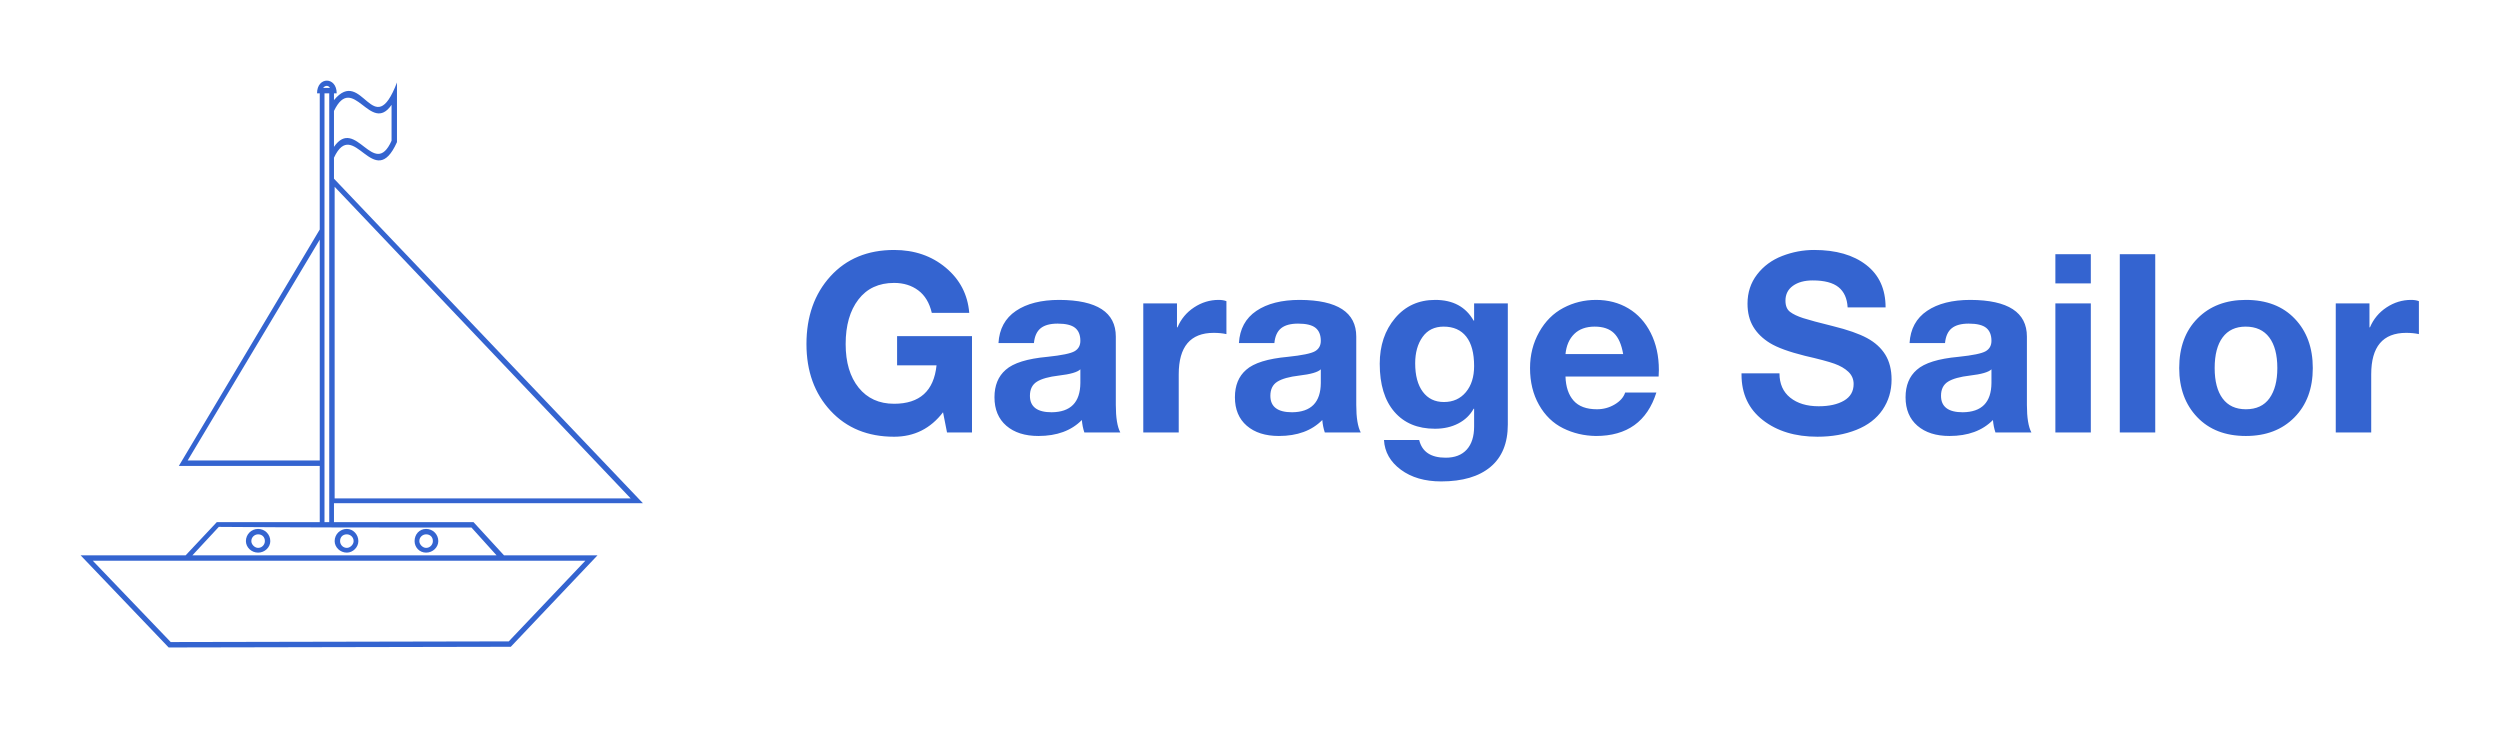 
		<svg xmlns="http://www.w3.org/2000/svg" xmlns:xlink="http://www.w3.org/1999/xlink" version="1.1" width="3206.897" height="941.379">
			<rect fill="#ffffff" width="3206.897" height="941.379"/>
			<g transform="scale(10.345) translate(10, 10)">
				<defs id="SvgjsDefs1664"></defs><g id="SvgjsG1665" featureKey="root" fill="#ffffff"></g><g id="SvgjsG1666" featureKey="symbol1" fill="#3464d0" transform="matrix(0.084,0,0,0.084,-0.843,-0.527)"><defs></defs><g><path d="M143 835l499 -1 113 -119 -727 0 115 120zm235 -818c-2,-4 -7,-4 -10,0l10 0zm10 8l-4 0 0 10c42,-51 58,65 93,-26l0 88c-34,76 -64,-39 -93,23l0 31 456 479 -456 0 0 28 206 0 45 49 138 0 -128 135 -504 1 -1 0 -1 -1 -129 -135 155 0 46 -49 152 0 0 -83 -208 0 208 -349 0 -201 -4 0c0,-25 29,-25 29,0zm-11 0l-7 0 0 550 0 83 7 0 0 -633zm26 643c9,0 17,8 17,18 0,9 -8,17 -17,17 -10,0 -18,-8 -18,-17 0,-10 8,-18 18,-18zm0 8c-6,0 -10,4 -10,10 0,5 4,10 10,10 5,0 10,-5 10,-10 0,-6 -5,-10 -10,-10zm117 -8c10,0 18,8 18,18 0,9 -8,17 -18,17 -10,0 -17,-8 -17,-17 0,-10 7,-18 17,-18zm0 8c-5,0 -10,4 -10,10 0,5 5,10 10,10 6,0 10,-5 10,-10 0,-6 -4,-10 -10,-10zm-248 -8c10,0 18,8 18,18 0,9 -8,17 -18,17 -10,0 -18,-8 -18,-17 0,-10 8,-18 18,-18zm0 8c-5,0 -10,4 -10,10 0,5 5,10 10,10 6,0 10,-5 10,-10 0,-6 -4,-10 -10,-10zm112 -625l0 53c32,-46 59,49 85,-9l0 -53c-31,45 -57,-49 -85,9zm-21 190l-195 326 195 0 0 -326zm-149 424l-39 42 449 0 -37 -41c-125,0 -249,0 -373,-1zm608 -42l-437 -460 0 460 437 0z" style="fill: #3464d0; fill-rule: nonzero;"></path></g></g><g id="SvgjsG1667" featureKey="text1" fill="#3464d0" transform="matrix(1.548,0,0,1.548,88.823,6.475)"><path d="M7.78 9.38 q2.44 0 4.14 1.42 t1.88 3.62 l-3 0 q-0.28 -1.2 -1.08 -1.8 t-1.94 -0.6 q-1.84 0 -2.86 1.33 t-1.02 3.57 q0 2.2 1.04 3.49 t2.84 1.29 q3.08 0 3.4 -3.08 l-3.16 0 l0 -2.34 l6 0 l0 7.72 l-2 0 l-0.32 -1.62 q-1.5 1.96 -3.92 1.96 q-3.16 0 -5.09 -2.08 t-1.93 -5.34 q0 -3.32 1.92 -5.43 t5.1 -2.11 z M21.02 13.38 q4.52 0.02 4.52 2.94 l0 5.48 q0 1.52 0.36 2.2 l-2.88 0 q-0.16 -0.48 -0.2 -1 q-1.26 1.28 -3.48 1.28 q-1.62 0 -2.57 -0.82 t-0.95 -2.28 q0 -1.42 0.9 -2.2 q0.92 -0.82 3.34 -1.04 q1.72 -0.18 2.18 -0.45 t0.46 -0.83 q0 -0.7 -0.42 -1.04 t-1.4 -0.34 q-0.9 0 -1.36 0.37 t-0.54 1.19 l-2.84 0 q0.1 -1.7 1.4 -2.58 t3.48 -0.88 z M18.66 21.06 q0 1.32 1.74 1.32 q2.28 -0.02 2.3 -2.34 l0 -1.1 q-0.34 0.34 -1.72 0.5 q-1.2 0.14 -1.76 0.49 t-0.56 1.13 z M33.78 13.38 q0.36 0 0.62 0.1 l0 2.64 q-0.46 -0.1 -1.02 -0.1 q-2.8 0 -2.8 3.32 l0 4.66 l-2.84 0 l0 -10.34 l2.7 0 l0 1.92 l0.04 0 q0.42 -1 1.33 -1.6 t1.97 -0.6 z M40.28 13.38 q4.52 0.02 4.52 2.94 l0 5.48 q0 1.52 0.36 2.2 l-2.88 0 q-0.16 -0.48 -0.2 -1 q-1.26 1.28 -3.48 1.28 q-1.62 0 -2.57 -0.82 t-0.95 -2.28 q0 -1.42 0.9 -2.2 q0.92 -0.82 3.34 -1.04 q1.72 -0.18 2.18 -0.45 t0.46 -0.83 q0 -0.7 -0.42 -1.04 t-1.4 -0.34 q-0.9 0 -1.36 0.37 t-0.54 1.19 l-2.84 0 q0.1 -1.7 1.4 -2.58 t3.48 -0.88 z M37.92 21.06 q0 1.32 1.74 1.32 q2.28 -0.02 2.3 -2.34 l0 -1.1 q-0.34 0.34 -1.72 0.5 q-1.2 0.14 -1.76 0.49 t-0.56 1.13 z M51.12 13.38 q2.14 0 3.08 1.66 l0.04 0 l0 -1.38 l2.7 0 l0 9.7 q0 2.24 -1.39 3.4 t-3.95 1.16 q-1.96 0 -3.23 -0.94 t-1.35 -2.38 l2.82 0 q0.34 1.42 2.12 1.42 q1.1 0 1.69 -0.65 t0.59 -1.85 l0 -1.42 l-0.04 0 q-0.42 0.76 -1.23 1.18 t-1.87 0.42 q-2.08 0 -3.25 -1.36 t-1.17 -3.84 q0 -2.2 1.23 -3.66 t3.21 -1.46 z M49.52 18.46 q0 1.46 0.61 2.28 t1.69 0.82 q1.1 0 1.76 -0.79 t0.66 -2.09 q0 -1.56 -0.63 -2.36 t-1.81 -0.8 q-1.1 0 -1.69 0.83 t-0.59 2.11 z M64 13.38 q1.46 0 2.6 0.68 t1.79 1.97 t0.65 2.97 q0 0.16 -0.02 0.52 l-7.46 0 q0.04 1.24 0.65 1.93 t1.87 0.69 q0.78 0 1.43 -0.39 t0.83 -0.95 l2.5 0 q-1.1 3.48 -4.84 3.48 q-1.42 -0.02 -2.63 -0.62 t-1.93 -1.87 t-0.72 -2.95 q0 -1.58 0.73 -2.88 t1.94 -1.94 t2.61 -0.64 z M66.18 17.72 q-0.2 -1.16 -0.74 -1.68 t-1.54 -0.52 q-1.04 0 -1.64 0.59 t-0.7 1.61 l4.62 0 z  M81.48 9.38 q2.62 0 4.17 1.2 t1.55 3.4 l-3.04 0 q-0.06 -1.08 -0.73 -1.62 t-2.07 -0.54 q-0.98 0 -1.58 0.43 t-0.6 1.19 q0 0.62 0.37 0.9 t1.05 0.5 t2.38 0.64 q1.78 0.44 2.74 0.96 t1.46 1.33 t0.5 1.99 q0 1.36 -0.72 2.42 t-2.1 1.61 t-3.12 0.55 q-2.66 0 -4.37 -1.33 t-1.71 -3.65 l0 -0.1 l3.04 0 q0 1.26 0.86 1.95 t2.28 0.69 q1.26 0 2.03 -0.45 t0.77 -1.33 q0 -0.58 -0.42 -0.98 t-1.12 -0.65 t-2.36 -0.63 q-1.92 -0.48 -2.8 -1.02 t-1.34 -1.31 t-0.46 -1.85 q0 -1.34 0.77 -2.34 t2.01 -1.48 t2.56 -0.48 z M94 13.38 q4.52 0.02 4.52 2.94 l0 5.48 q0 1.52 0.36 2.2 l-2.88 0 q-0.16 -0.48 -0.2 -1 q-1.26 1.28 -3.48 1.28 q-1.62 0 -2.57 -0.82 t-0.95 -2.28 q0 -1.42 0.9 -2.2 q0.92 -0.82 3.34 -1.04 q1.72 -0.18 2.18 -0.45 t0.46 -0.83 q0 -0.7 -0.42 -1.04 t-1.4 -0.34 q-0.9 0 -1.36 0.37 t-0.54 1.19 l-2.84 0 q0.1 -1.7 1.4 -2.58 t3.48 -0.88 z M91.64 21.06 q0 1.32 1.74 1.32 q2.28 -0.02 2.3 -2.34 l0 -1.1 q-0.34 0.34 -1.72 0.5 q-1.2 0.14 -1.76 0.49 t-0.56 1.13 z M103.64 9.72 l0 2.34 l-2.84 0 l0 -2.34 l2.84 0 z M103.64 13.66 l0 10.34 l-2.84 0 l0 -10.34 l2.84 0 z M108.8 9.72 l0 14.28 l-2.84 0 l0 -14.28 l2.84 0 z M116.06 13.38 q2.48 0 3.92 1.51 t1.44 3.95 q0 2.46 -1.47 3.95 t-3.89 1.49 q-2.46 0 -3.9 -1.51 t-1.44 -3.93 q0 -2.5 1.47 -3.98 t3.87 -1.48 z M113.56 18.84 q0 1.58 0.64 2.44 t1.86 0.86 q1.26 0 1.89 -0.88 t0.63 -2.42 q0 -1.6 -0.65 -2.46 t-1.89 -0.86 q-1.2 0 -1.84 0.86 t-0.64 2.46 z M129.3 13.38 q0.36 0 0.62 0.1 l0 2.64 q-0.46 -0.1 -1.02 -0.1 q-2.8 0 -2.8 3.32 l0 4.66 l-2.84 0 l0 -10.34 l2.7 0 l0 1.92 l0.04 0 q0.42 -1 1.33 -1.6 t1.97 -0.6 z"></path></g>
			</g>
		</svg>
	